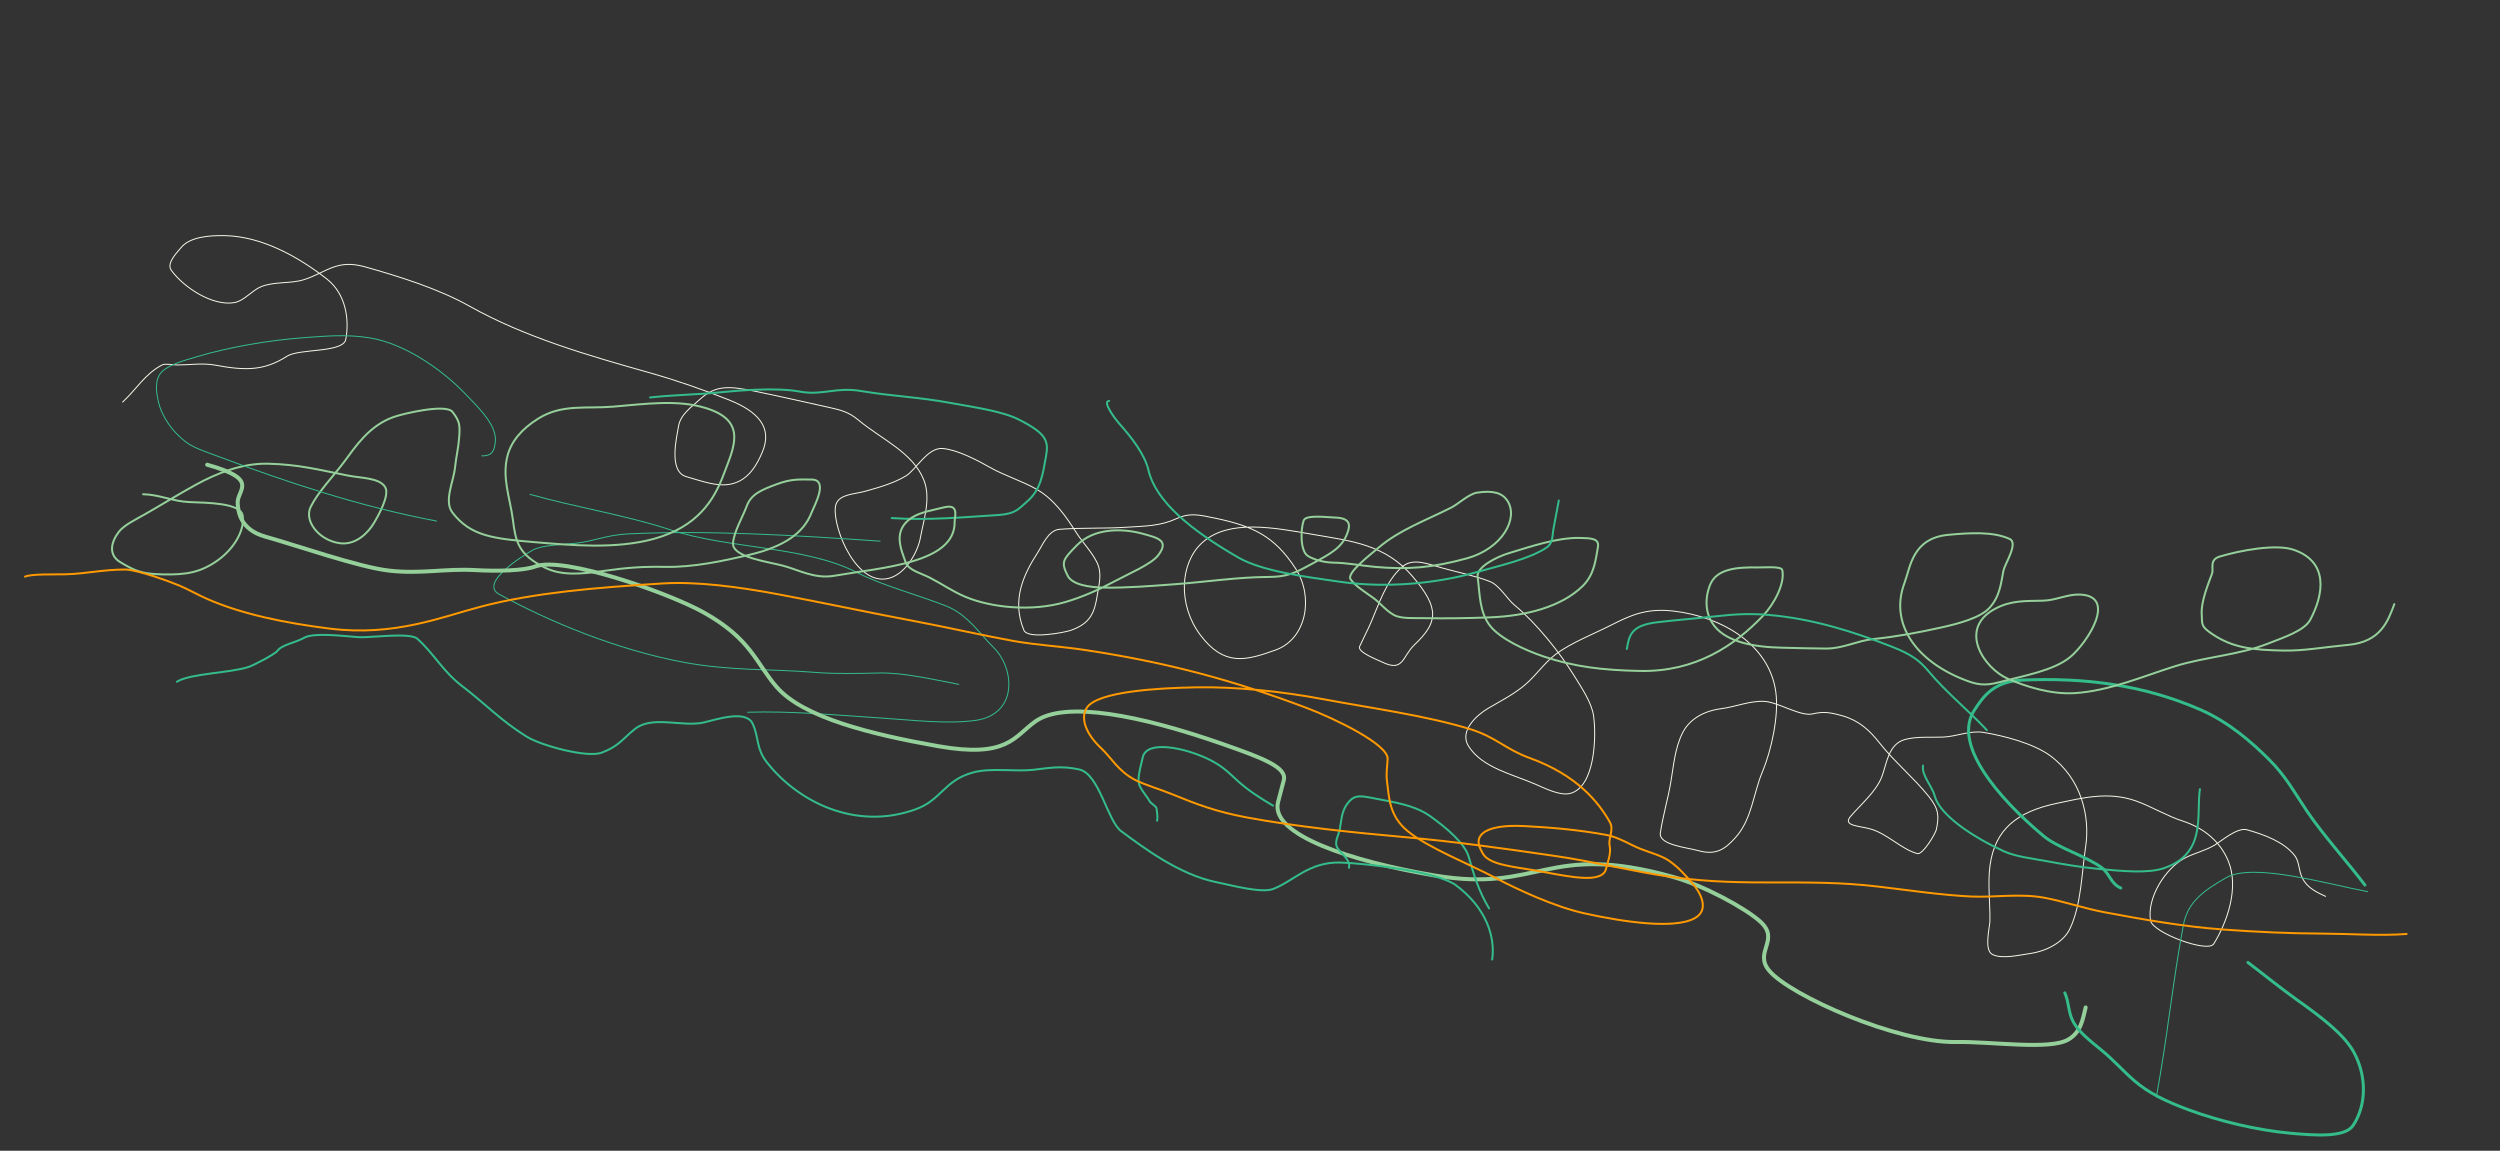 <svg width="1247" height="574" viewBox="0 0 1247 574" fill="none" xmlns="http://www.w3.org/2000/svg">
<rect x="0" y="0" width="1247" height="574" fill="#333333" stroke="none"/>
<path d="M1159.99 447.101C1153.95 444.35 1149.61 441.948 1147.64 436.036C1146.63 433.003 1146.62 429.325 1144.53 426.669C1139.19 419.874 1129.39 416.312 1120.82 413.897C1116.05 412.554 1108.2 419.36 1104.97 421.359C1100.53 424.111 1095 425.425 1090.3 427.726C1080.36 432.583 1070.7 447.803 1072.7 459.197C1073.76 465.241 1101.3 475.501 1104.22 470.799C1110.68 460.405 1117.12 442.939 1111.41 429.329C1107.36 419.688 1099.28 412.923 1088.53 409.468C1080.85 407.001 1073.24 402.317 1065.49 399.54C1051.59 394.564 1038.47 398.077 1026.04 400.68C1006.03 404.874 995.114 413.704 992.636 431.586C991.384 440.614 992.719 450.23 992.567 459.439C992.52 462.28 989.529 473.774 993.727 476.036C998.523 478.62 1008.15 476.216 1012.65 475.597C1020.74 474.487 1029.3 469.915 1032.41 463.403C1038.21 451.231 1038.3 435.694 1040.34 422.144C1042.54 407.556 1038.36 388.424 1022.54 376.876C1014.12 370.728 999.228 366.946 989.378 365.329C982.724 364.237 975.79 367.385 969.316 367.651C963.022 367.908 956.137 367.271 950.282 368.835C941.844 371.09 941.089 381.017 938.687 387.348C935.868 394.778 928.278 401.155 923.073 407.193C918.924 412.006 927.25 411.869 932.956 413.477C941.512 415.887 948.149 423.461 956.347 425.771C959.081 426.541 965.481 415.734 965.884 413.678C967.185 407.041 967.161 403.576 961.986 397.153C954.517 387.884 944.803 379.869 937.415 370.461C932.506 364.211 927.149 359.337 918.948 357.026C912.619 355.243 909.353 354.869 904.13 356.093C898.111 357.502 887.032 350.263 880.138 349.852C873.021 349.429 865.393 352.63 858.552 353.494C849.768 354.604 842.701 358.773 839.289 365.504C835.432 373.114 834.811 381.88 833.362 390.346C831.919 398.787 829.465 406.897 828.174 415.461C827.268 421.475 841.543 422.727 847.026 424.272C856.105 426.83 860.549 423.424 865.604 417.838C873.864 408.712 874.462 396.049 879.019 385.188C883.4 374.746 887.381 357.42 885.802 345.355C882.724 321.831 859.361 307.576 834.496 304.779C821.363 303.301 813.486 306.797 803.761 311.742C794.835 316.28 783.666 320.594 776.003 326.35C770.199 330.709 766.275 336.834 760.784 341.509C755.138 346.316 748.735 349.509 742.25 353.335C736.758 356.575 727.649 364.58 732.542 372.25C739.396 382.991 754.513 386.218 765.919 391.181C770.8 393.305 778.179 397.026 783.147 395.775C795.569 392.647 796.34 367.64 794.891 357.145C793.976 350.52 788.844 342.953 785.024 336.799C778.006 325.493 766.411 310.847 755.533 301.915C751.842 298.884 747.914 291.925 743.214 290.083C735.586 287.094 726.976 285.443 719.232 283.262C712.045 281.237 704.823 278.16 699.535 282.639C691.405 289.527 687.784 301.447 683.787 310.613C682.042 314.617 679.965 318.513 678.185 322.452C676.913 325.267 687.231 329.166 689.328 330.194C700.157 335.502 699.37 327.496 705.497 321.655C717.17 310.53 718.413 303.713 704.569 287.493C690.906 271.485 674 269.878 654.898 266.564C635.698 263.233 612.972 258.758 599.75 270.604C588.365 280.802 587.506 301.837 598.719 316.724C610.61 332.512 621.291 329.604 636.315 324.204C651.716 318.669 655.504 297.723 646.126 283.409C635.622 267.377 625.01 262.436 606.174 258.477C598.014 256.762 593.365 255.691 587.066 258.604C578.787 262.433 571.637 262.373 561.313 263.016C550.486 263.691 539.148 263.189 528.516 264.018C522.907 264.456 520.015 271.916 517.662 275.545C510.334 286.85 504.569 299.423 510.72 314.362C512.642 319.029 531.081 315.457 533.921 314.48C543.924 311.04 546.014 305.586 547.384 296.494C548.183 291.198 549.896 285.93 547.028 280.253C544.411 275.074 540.066 270.687 536.906 265.734C531.88 257.856 525.976 249.165 517.107 244.081C509.691 239.829 501.084 237.288 493.678 233.073C487.53 229.574 477.335 224.221 470.08 223.702C462.707 223.175 456.789 234.412 451.891 237.376C445.85 241.032 438.594 243.084 431.406 245.088C426.387 246.486 418.867 246.432 417.051 251.415C414.177 259.298 425.135 290.381 441.411 288.808C451.116 287.87 457.779 275.52 459.071 268.309C460.587 259.845 464.444 248.866 460.897 239.654C455.521 225.694 439.729 219.197 428.124 209.484C423.362 205.499 419.296 204.485 413.261 203.158C401.004 200.464 388.716 197.611 376.45 195.122C363.785 192.551 356.974 192.011 349.202 199.113C344.839 203.1 339.322 206.767 338.413 212.797C337.703 217.506 333.161 235.171 342.363 237.764C349.722 239.837 357.57 242.947 364.637 241.446C373.243 239.617 377.534 231.98 380.304 225.376C385.401 213.228 378.197 205.299 363.638 199.485C350.754 194.34 336.853 189.541 323.475 185.772C293.583 177.351 261.778 168.211 234.183 152.709C218.553 143.929 199.054 137.886 182.129 133.118C167.925 129.117 163.095 135.782 151.721 139.461C145.019 141.629 136.947 140.298 130.229 142.999C125.716 144.814 121.824 150.049 116.957 150.928C106.171 152.878 91.646 143.428 85.42 134.784C82.847 131.211 88.626 125.631 90.219 123.625C94.549 118.173 104.287 117.356 112.329 117.538C130.456 117.949 148.48 127.82 162.99 139.135C172.889 146.854 174.248 160.073 172.469 169.289C171.156 176.092 149.292 173.757 143.154 177.689C131.856 184.928 122.521 184.961 107.421 182.143C101.14 180.97 94.529 182.038 88.425 182.042C86.932 182.042 82.351 181.325 81.119 181.928C72.589 186.098 67.728 194.558 61.17 200.551" stroke="#F4F4E7" stroke-width="0.5" stroke-linecap="round" stroke-linejoin="round"/>
<path d="M438.978 269.933C396.577 266.992 353.073 264.382 313.309 266.304C302.655 266.819 296.675 269.869 287.429 270.952C280.28 271.79 270.467 271.759 265.723 274.401C260.924 277.073 238.741 290.845 249.006 296.439C274.335 310.24 307.636 324.078 340.771 330.303C364.552 334.77 384.14 333.536 406.935 335.411C416.637 336.209 428.742 335.926 438.323 335.697C450.658 335.403 465.275 338.913 478.209 341.342" stroke="#34BC8B" stroke-width="0.5" stroke-linecap="round" stroke-linejoin="round"/>
<path d="M1179.62 441.456C1170.32 429.19 1159.08 416.927 1150.74 404.628C1144.94 396.091 1140.36 387.37 1131.93 378.966C1123.6 370.653 1112.07 360.269 1097.18 353.827C1068.38 341.367 1039.42 337.966 1008.94 339.215C994.102 339.822 989.032 347.844 984.853 354.18C973.659 371.152 996.599 397.902 1019.16 416.861C1026.45 422.991 1039.73 426.667 1048.05 432.575C1052.39 435.66 1052.63 440.662 1057.84 442.942" stroke="#34BC8B" stroke-width="1.5" stroke-linecap="round" stroke-linejoin="round"/>
<path d="M1075.57 547.16C1080.92 518.705 1083.74 489.749 1089.08 461.366C1091.09 450.622 1098.1 444.735 1110.49 437.752C1124.04 430.122 1160.68 440.94 1181.02 444.761" stroke="#34BC8B" stroke-width="0.5" stroke-linecap="round" stroke-linejoin="round"/>
<path d="M372.91 355.258C395.219 354.605 416.312 356.634 439.452 358.148C455.458 359.196 472.304 361.277 486.434 359.353C507.999 356.416 506.255 333.193 495.361 322.723C489.655 317.239 482.75 306.568 472.283 302.416C457.888 296.706 440.473 292.239 427.505 285.588C401.322 272.158 363.722 273.977 334.181 264.213C312.271 256.97 287.253 253.072 264.412 246.6" stroke="#34BC8B" stroke-width="0.5" stroke-linecap="round" stroke-linejoin="round"/>
<path d="M444.776 258.411C462.866 259.658 480.903 257.945 497.64 256.912C506.803 256.347 508.104 253.736 512.223 250.239C519.445 244.107 520.225 235.708 521.659 228.077C523.132 220.233 522.512 216.547 508.199 209.279C499.648 204.936 484.407 202.927 474.021 200.976C458.738 198.105 444.424 197.578 429.724 195.075C416.745 192.865 410.347 197.486 398.633 195.285C387.513 193.196 368.441 194.749 359.007 195.708C347.672 196.859 335.64 196.983 324.255 198.255" stroke="#34BC8B" stroke-linecap="round" stroke-linejoin="round"/>
<path d="M1040.33 502.506C1038.9 507.997 1038.23 514.689 1031.67 518.527C1022.45 523.923 993.226 519.436 975.578 519.749C946.448 520.266 892.969 496.62 882.495 484.199C874.541 474.766 888.221 468.876 877.995 459.661C870.779 453.158 850.211 441.798 834.522 437.414C771.04 419.672 768.605 445.702 715.365 436.649C674.382 429.681 633.206 416.448 637.51 400.025C638.458 396.41 639.405 392.795 640.353 389.179C642.029 382.785 630.168 378.223 609.838 371.115C569.201 356.906 531.239 349.279 516.408 359.869C505.826 367.425 502.621 378.322 467.891 372.185C434.677 366.316 400.75 357.963 387.478 342.77C377.001 330.776 374.836 318.835 351.059 305.525C333.651 295.78 281.004 277.224 266.942 282.578C261.357 284.704 247.667 284.986 237.245 284.375C222.078 283.488 209.803 286.472 193.904 284.604C178.655 282.813 148.376 272.161 132.306 267.67C119.412 264.066 118.841 254.69 118.551 251.204C117.976 244.288 130.201 239.313 103.334 231.805" stroke="#95D09B" stroke-width="2" stroke-linecap="round" stroke-linejoin="round"/>
<path d="M744.293 478.619C745.948 467.304 741.315 452.72 726.106 441.474C717.063 434.787 680.597 430.541 668.524 430.232C652.826 429.829 645.105 439.647 635.028 443.425C629.03 445.674 613.916 441.473 606.699 440.017C588.235 436.291 570.425 422.86 559.243 414.592C552.366 409.507 548.367 385.994 538.254 383.794C529.17 381.818 523.285 383.086 515.694 383.949C506.164 385.034 494.477 382.83 485.296 385.325C470.905 389.235 469.68 398.974 456.835 403.645C426.866 414.543 397.933 399.983 382.399 380.096C377.03 373.224 378.605 367.616 375.335 360.842C371.974 353.878 357.166 358.962 350.989 360.379C340.521 362.778 325.427 356.723 316.736 363.581C310.87 368.21 308.784 372.193 300.174 375.421C292.785 378.191 269.718 371.793 262.75 367.469C249.706 359.376 242.159 351.111 230.608 342.3C220.699 334.74 216.748 326.297 208.141 318.593C204.463 315.301 184.118 318.227 178.733 317.816C170.854 317.216 156.294 315.415 151.598 318.175C147.607 320.521 140.562 321.552 138.39 324.622C137.209 326.29 126.482 331.885 123.845 332.731C114.556 335.711 94.422 335.981 88.23 340.07" stroke="#34BC8B" stroke-linecap="round" stroke-linejoin="round"/>
<path d="M1194.27 301.36C1191.23 309.476 1187.7 320.211 1171.21 321.676C1160.8 322.601 1149.17 324.706 1139.13 324.509C1123.4 324.202 1113.7 323.175 1103.4 316.215C1097.75 312.402 1098.49 311.62 1098.21 306.211C1097.9 300.287 1101.04 292.313 1103.34 286.17C1104.31 283.6 1101.8 279.215 1107.24 277.593C1117.36 274.571 1135.2 271.186 1144.07 274.227C1161.77 280.299 1159.04 296.591 1152.35 309.145C1149.42 314.651 1138.78 318.051 1131.61 320.901C1116.8 326.793 1100.07 327.582 1084.98 332.296C1069.06 337.269 1052.02 344.675 1034.82 345.736C1022.88 346.473 1010.35 342.384 1001.7 338.647C989.489 333.378 976.489 313.673 995.054 303.713C1003.17 299.36 1010.23 299.848 1019.11 299.617C1025.4 299.453 1031.1 296.438 1037.04 296.554C1056.51 296.935 1041.28 320.455 1032.75 327.621C1024.43 334.613 1008.86 337.162 997.276 340.291C989.639 342.354 985.653 341.348 979.964 339.135C955.44 329.595 942.398 310.902 949.977 290.718C952.926 282.862 953.871 268.449 971.793 266.772C982.733 265.749 994.312 265.067 1002.47 268.863C1006.87 270.909 999.989 281.338 999.335 284.568C998.12 290.568 997.661 297.558 992.201 303.369C987.587 308.279 976.413 311.187 968.471 312.952C956.617 315.585 946.251 317.526 934.297 318.773C926.261 319.612 919.429 323.52 910.823 323.506C903.483 323.494 896.207 323.22 888.913 323.077C874.306 322.792 861.462 320.041 855.317 312.47C850.657 306.729 850.2 299.09 852.83 292.087C855.959 283.752 865.979 282.826 877.029 283.042C879.712 283.094 888.554 282.314 888.996 284.334C890.399 290.754 885.297 300.91 879.394 307.124C865.117 322.153 845.637 335.21 818.05 334.671C799.516 334.308 785.418 332.643 770.047 327.483C760.284 324.205 748.527 318.593 743.482 312.446C737.747 305.458 738.172 295.798 737.038 287.707C736.372 282.958 746.125 277.876 752.822 275.854C763.628 272.591 776.707 268.101 787.936 268.32C793.669 268.433 797.82 268.554 797.039 272.873C795.949 278.897 795.364 286.438 789.56 292.196C778.826 302.843 760.821 307.24 743.538 307.928C732.205 308.379 721.109 308.547 709.983 308.33C705.27 308.237 698.864 308.716 695.349 306.793C691.193 304.521 688.681 300.956 685.107 298.325C681.341 295.552 676.005 292.359 673.652 288.919C671.538 285.829 683.529 276.679 687.503 273.279C697.902 264.381 710.569 259.889 723.815 253.222C727.392 251.422 732.628 246.373 736.767 245.736C744.891 244.485 749.426 245.948 751.931 249.83C757.573 258.569 749.353 273.603 731.782 278.471C714.506 283.258 701.851 284.198 685.88 282.765C678.438 282.097 672.62 280.775 664.615 280.619C660.384 280.536 655.213 279.131 652.364 277.302C648.361 274.733 648.782 263.611 650.298 259.572C651.417 256.593 662.36 258.077 665.599 258.14C673.493 258.295 673.674 261.655 672.041 266.006C669.328 273.23 663.997 276.001 654.3 281.282C645.941 285.834 642.178 287.741 632.697 287.782C617.44 287.847 601.805 290.246 586.305 291.393C574.716 292.251 561.852 293.319 550.546 293.098C543.346 292.957 534.833 291.685 532.565 287.17C529.101 280.271 530.09 279.172 537.263 271.879C545.234 263.774 558.772 263.162 569.958 266.221C577.658 268.326 583.328 269.592 577.693 276.996C574.315 281.436 562.384 286.476 556.443 289.704C548.97 293.764 540.112 297.754 531.357 300.318C514.457 305.266 494.249 303.001 481.689 297.76C475.077 295.001 469.857 291.246 463.756 288.132C459.312 285.863 453.125 284.425 451.768 280.542C449.522 274.116 444.947 264.591 454.88 258.154C459.041 255.458 465.653 254.383 470.803 253.081C478.667 251.093 476.131 257.688 476.165 260.445C476.416 280.985 439.867 283.059 416.088 287.199C406.35 288.895 398.321 284.226 390.607 282.182C382.82 280.119 364.985 277.886 365.641 270.83C366.185 264.979 370.266 258.313 372.484 252.408C374.667 246.594 379.348 244.484 387.631 241.456C394.281 239.025 397.958 239.062 404.957 239.199C413.511 239.366 405.928 252.699 404.842 255.589C400.852 266.217 390.486 272.781 374.111 276.668C360.421 279.918 345.46 283.03 331.857 282.764C320.52 282.542 312.89 283.119 301.282 284.762C289.748 286.394 280.14 287.237 271.772 283.127C258.293 276.506 257.194 269.92 255.789 258.971C254.448 248.51 250.228 238.215 253.182 227.193C255.029 220.298 259.971 214.052 268.718 208.653C280.424 201.428 292.654 203.951 305.796 202.841C322.365 201.441 338.185 199.19 352.26 203.605C373.011 210.115 365.962 223.309 360.807 237.038C356.09 249.602 347.751 262.873 326.063 268.806C306.954 274.033 284.543 271.94 266.696 270.433C245.831 268.671 234.676 267.361 225.649 255.642C221.299 249.995 226.28 240.053 226.949 233.314C227.456 228.203 228.72 223.15 229.056 217.973C229.437 212.096 229.426 210.291 225.703 205.457C222.537 201.346 201.785 206.101 196.337 208.007C184.054 212.304 177.223 222.939 171.707 230.311C166.26 237.592 158.661 245.328 154.98 252.818C151.634 259.626 158.611 269.101 168.927 270.877C177.365 272.329 183.648 265.668 186.402 261.076C188.852 256.99 194.461 246.954 192.139 243.017C189.343 238.278 180.355 238.566 173.308 237.168C159.508 234.432 148.735 231.592 133.461 231.294C120.726 231.045 108.131 236.051 97.588 241.841C88.987 246.563 80.885 251.629 72.42 256.443C68.011 258.95 61.83 261.91 59.245 265.319C55.154 270.713 54.078 276.929 60.114 280.478C67.397 284.76 70.426 286.304 81.26 286.516C92.647 286.739 99.994 285.651 108.665 279.457C117.001 273.502 122.182 264.188 121.048 257.202C120.011 250.809 103.428 250.806 94.362 250.43C86.195 250.093 79.499 246.679 71.374 246.52" stroke="#95D09B" stroke-linecap="round" stroke-linejoin="round"/>
<path d="M217.76 259.905C179.921 252.797 143.105 240.557 108.985 227.718C104.033 225.854 97.008 223.548 93.359 220.912C85.199 215.018 80.48 206.797 79.054 200.595C77.979 195.918 76.946 189.594 80.474 185.74C83.942 181.951 91.719 179.837 98.562 177.814C113.842 173.299 133.661 169.686 152.571 168.359C162.821 167.64 172.667 166.661 184.294 168.513C203.771 171.617 222.733 186.825 230.961 195.304C239.268 203.864 248.547 212.749 246.958 221.207C246.511 223.585 246.362 227.559 240.317 227.377" stroke="#34BC8B" stroke-width="0.5" stroke-linecap="round" stroke-linejoin="round"/>
<path d="M1121.27 480.079C1129.61 486.395 1137.32 492.731 1146.07 498.959C1157.57 507.14 1169.28 515.89 1174.2 525.026C1180.59 536.889 1180.43 551.449 1173.66 561.467C1169.62 567.438 1154.87 566.353 1142.9 565.294C1126.08 563.805 1106.84 559.22 1091.5 553.511C1080.21 549.308 1071.64 545.175 1064.57 539.032C1058.71 533.944 1054.25 528.724 1048.09 523.695C1042.56 519.178 1037.17 514.948 1034.36 510.083C1031.53 505.185 1032.15 500.16 1029.93 495.249" stroke="#34BC8B" stroke-width="1.5" stroke-linecap="round" stroke-linejoin="round"/>
<path d="M991.037 364.18C981.929 354.415 970.361 344.935 962.156 335.048C957.658 329.629 953.481 326.432 943.986 322.699C924.754 315.136 904.186 308.612 882.283 306.733C873.134 305.948 865.269 306.362 857.227 307.261C847.072 308.396 836.632 309.187 826.522 310.392C813.132 311.988 812.672 317.283 811.463 323.716" stroke="#34BC8B" stroke-linecap="round" stroke-linejoin="round"/>
<path d="M1097.32 393.608C1095.38 406.677 1100.82 425.633 1079.42 433.03C1071.32 435.831 1057.6 434.442 1046.7 433.407C1037.93 432.573 1029.27 431.136 1020.51 429.489C1013.83 428.235 1005.35 427.296 999.505 424.612C983.97 417.475 967.593 406.615 965.026 396.993C963.719 392.091 958.336 386.598 959.226 381.857" stroke="#34BC8B" stroke-linecap="round" stroke-linejoin="round"/>
<path d="M777.527 249.669C776.62 254.497 775.713 259.325 774.806 264.153C774.247 267.126 774.767 270.881 771.422 273.118C762.813 278.875 748.641 281.962 736.027 285.529C718.295 290.543 692.929 293.759 668.103 290.147C652.677 287.903 629.893 285.128 617.82 278.179C594.287 264.635 576.531 250.241 572.864 234.557C571.06 226.841 564.756 218.534 557.862 210.787C556.386 209.128 549.581 200.107 553.25 199.97" stroke="#34BC8B" stroke-linecap="round" stroke-linejoin="round"/>
<path d="M742.74 453.104C737.447 444.286 735.114 436.071 732.571 427.339C730.638 420.704 721.652 413.005 713.199 406.981C707.137 402.661 699.249 400.829 690.41 399.168C678.456 396.923 676.012 395.685 672.042 400.907C669.11 404.762 669.077 409.424 668.259 413.781C667.781 416.327 665.738 419.543 666.743 422.252C667.352 423.89 670.499 426.582 671.659 428.364C672.873 430.227 673.216 430.974 672.865 432.843" stroke="#34BC8B" stroke-linecap="round" stroke-linejoin="round"/>
<path d="M634.981 401.868C628.224 397.877 622.658 394.245 617.652 389.773C613.939 386.455 611.547 383.745 606.466 380.663C595.558 374.046 572.167 367.957 569.996 377.756C569.161 381.526 567.959 385.396 567.901 389.302C567.847 392.869 571.474 396.173 573.456 399.678C574.213 401.016 576.741 401.996 576.912 403.391C577.161 405.41 577.533 407.458 577.17 409.391" stroke="#34BC8B" stroke-linecap="round" stroke-linejoin="round"/>
<path d="M1200.42 465.865C1187.24 466.887 1171.96 465.736 1157.87 465.672C1141.66 465.599 1125.95 464.873 1108.85 463.641C1089.64 462.257 1069.47 458.739 1049.89 455.062C1039.55 453.12 1029.59 449.654 1019.83 447.82C1007.6 445.522 994.586 447.726 983.228 447.185C968.309 446.474 951.958 444.022 936.561 442.198C900.28 437.899 871.363 442.694 834.01 437.461C814.634 434.746 795.137 429.796 775.698 426.957C749.721 423.164 726.001 419.838 700.432 417.534C675.37 415.275 647.146 412.482 621.557 407.675C606.832 404.909 596.968 401.235 584.725 396.179C579.256 393.921 570.939 391.475 566.195 389.023C557.711 384.64 554.288 377.866 549.288 373.227C542.126 366.582 538.561 358.572 542.1 353.05C547.274 344.977 577.025 343.183 596.637 342.839C616.191 342.496 638.8 344.762 660.253 348.791C683.502 353.159 710.708 356.843 732.816 363.532C746.235 367.592 750.759 373.663 762.926 378.064C786.616 386.634 797.214 399.981 802.931 409.953C805.239 413.979 802.103 417.866 802.888 421.768C803.69 425.753 802.016 429.71 801.077 433.424C799.23 440.731 783.963 437.559 768.297 434.616C762.526 433.532 751.483 432.237 746.2 430.327C740.52 428.272 739.843 426.191 738.551 423.689C734.785 416.396 741.095 411.074 760.421 412.057C773.414 412.718 787.645 413.912 801.509 416.516C807.382 417.619 813.453 421.528 818.289 423.413C823.437 425.419 828.863 426.814 832.507 429.343C837.368 432.716 840.309 436.291 843.429 439.715C848.881 445.699 852.456 453.826 845.608 457.842C835.491 463.774 809.247 459.788 790.11 455.529C775.147 452.199 756.786 443.581 746.436 438.137C732.031 430.56 712.712 423.046 702.376 414.744C692.552 406.853 692.911 397.132 691.842 389.709C691.282 385.827 692.014 382.328 692.149 378.498C692.401 371.335 666.026 358.51 651.596 353.059C615.876 339.568 582.588 330.44 540.714 324.152C529.156 322.416 516.36 321.69 505.215 319.667C488.848 316.696 472.94 312.98 456.696 309.929C433.881 305.643 411.185 300.755 388.249 296.447C368.585 292.753 347.805 289.977 330.592 291.024C296.987 293.07 266.746 295.651 240.431 302.449C220.707 307.544 196.988 317.626 164.341 313.534C143.001 310.859 121.044 306.543 103.332 298.745C98.602 296.663 94.44 294.238 89.618 292.147C85.318 290.282 68.284 284.107 62.552 284.081C51.778 284.032 43.149 286.177 32.767 286.46C27.55 286.602 15.527 286.183 12.482 287.642" stroke="#FF9900" stroke-linecap="round" stroke-linejoin="round"/>
</svg>
